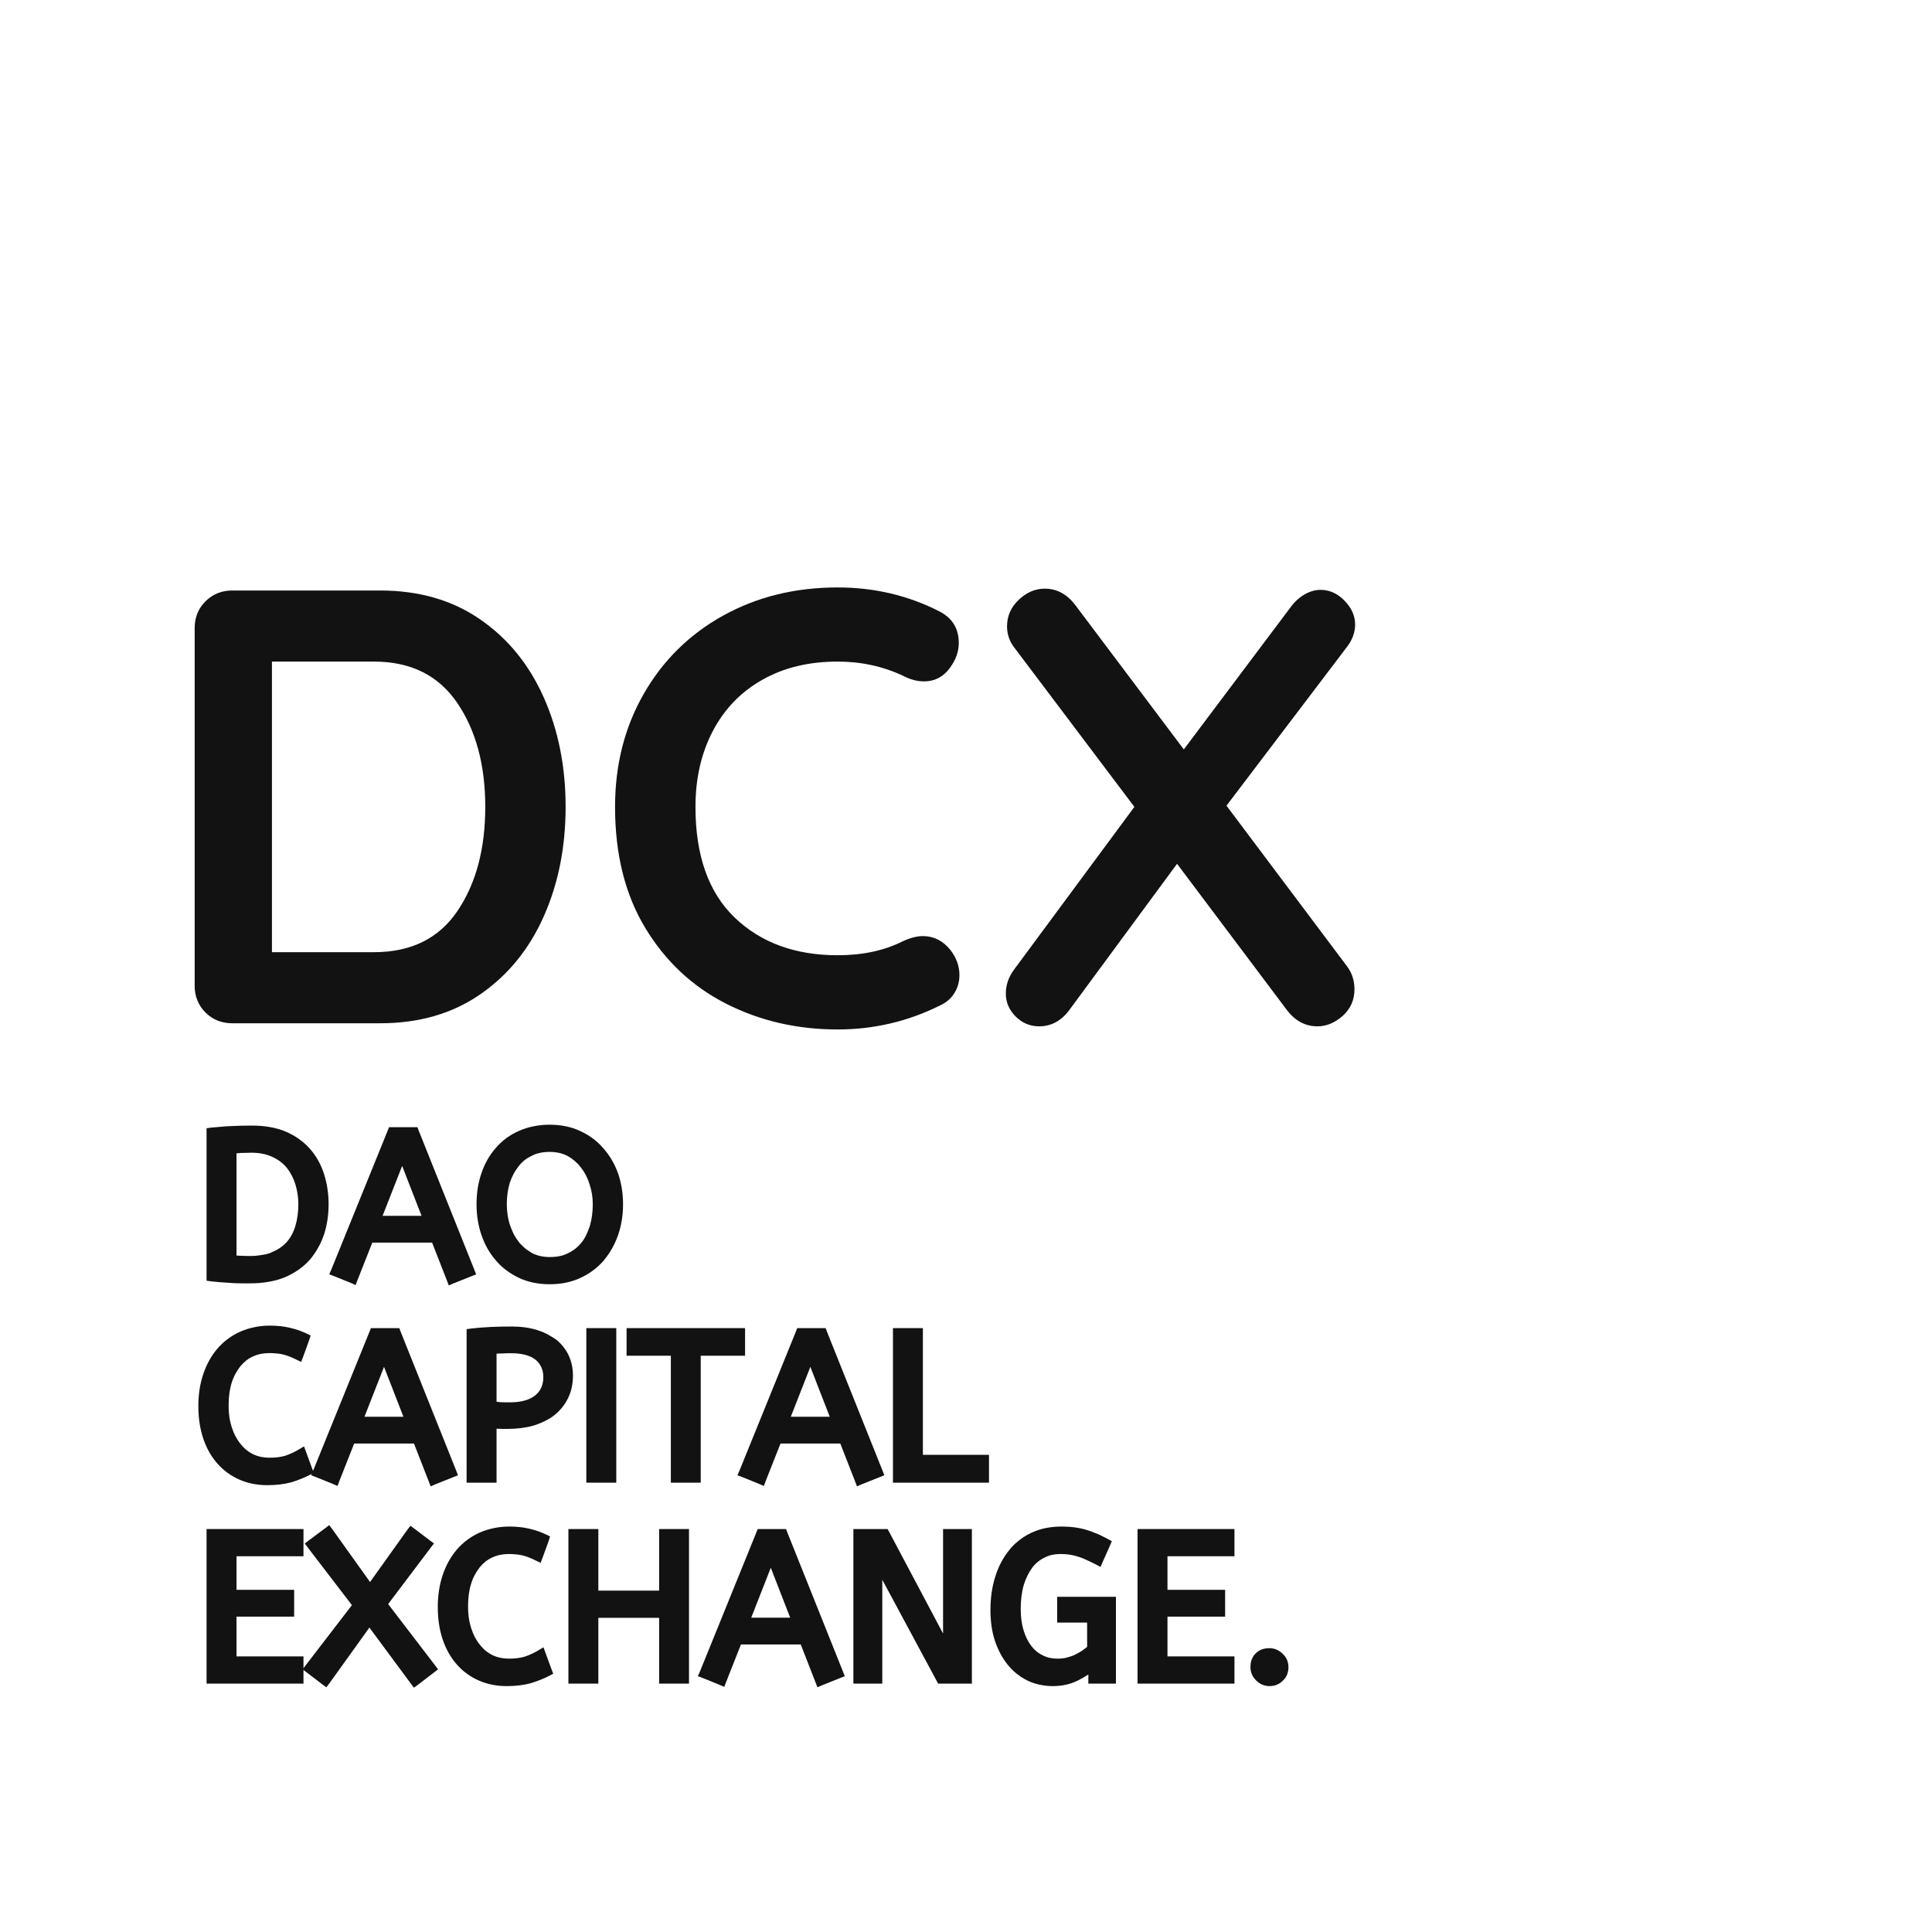<svg xmlns="http://www.w3.org/2000/svg" xmlns:xlink="http://www.w3.org/1999/xlink" width="375" viewBox="0 0 375 375" height="375" version="1.0"><defs><g id="a"><path d="M 45 -84 C 52.52 -84 58.977 -82.141 64.375 -78.422 C 69.781 -74.703 73.898 -69.66 76.734 -63.297 C 79.578 -56.941 81 -49.844 81 -42 C 81 -34.156 79.578 -27.051 76.734 -20.688 C 73.898 -14.332 69.781 -9.297 64.375 -5.578 C 58.977 -1.859 52.52 0 45 0 L 16.312 0 C 14.238 0 12.5 -0.695 11.094 -2.094 C 9.695 -3.5 9 -5.238 9 -7.312 L 9 -76.688 C 9 -78.758 9.695 -80.492 11.094 -81.891 C 12.5 -83.297 14.238 -84 16.312 -84 Z M 43.797 -13.797 C 50.992 -13.797 56.395 -16.457 60 -21.781 C 63.602 -27.102 65.406 -33.844 65.406 -42 C 65.406 -50.156 63.582 -56.895 59.938 -62.219 C 56.301 -67.539 50.922 -70.203 43.797 -70.203 L 24 -70.203 L 24 -13.797 Z M 43.797 -13.797"/></g><g id="b"><path d="M 67.797 -79.922 C 70.273 -78.641 71.516 -76.598 71.516 -73.797 C 71.516 -72.117 70.914 -70.477 69.719 -68.875 C 68.438 -67.195 66.797 -66.359 64.797 -66.359 C 63.441 -66.359 62.082 -66.719 60.719 -67.438 C 56.801 -69.281 52.562 -70.203 48 -70.203 C 42.395 -70.203 37.516 -69.02 33.359 -66.656 C 29.203 -64.301 26.004 -60.984 23.766 -56.703 C 21.523 -52.422 20.406 -47.52 20.406 -42 C 20.406 -32.562 22.941 -25.398 28.016 -20.516 C 33.098 -15.641 39.758 -13.203 48 -13.203 C 52.875 -13.203 57.113 -14.117 60.719 -15.953 C 62.156 -16.598 63.438 -16.922 64.562 -16.922 C 66.645 -16.922 68.406 -16.039 69.844 -14.281 C 71.039 -12.758 71.641 -11.117 71.641 -9.359 C 71.641 -8.078 71.316 -6.914 70.672 -5.875 C 70.035 -4.832 69.117 -4.035 67.922 -3.484 C 61.68 -0.359 55.039 1.203 48 1.203 C 40.156 1.203 32.953 -0.457 26.391 -3.781 C 19.836 -7.102 14.598 -12.004 10.672 -18.484 C 6.754 -24.961 4.797 -32.801 4.797 -42 C 4.797 -50.156 6.656 -57.473 10.375 -63.953 C 14.094 -70.441 19.234 -75.504 25.797 -79.141 C 32.359 -82.773 39.758 -84.594 48 -84.594 C 55.125 -84.594 61.723 -83.035 67.797 -79.922 Z M 67.797 -79.922"/></g><g id="c"><path d="M 71.641 -11.047 C 72.598 -9.766 73.078 -8.281 73.078 -6.594 C 73.078 -4.52 72.316 -2.801 70.797 -1.438 C 69.273 -0.082 67.633 0.594 65.875 0.594 C 63.562 0.594 61.602 -0.441 60 -2.516 L 38.641 -30.953 L 17.875 -2.766 C 16.281 -0.523 14.281 0.594 11.875 0.594 C 10.113 0.594 8.594 -0.039 7.312 -1.312 C 6.039 -2.594 5.406 -4.078 5.406 -5.766 C 5.406 -7.523 6.004 -9.164 7.203 -10.688 L 30.359 -42 L 7.203 -72.719 C 6.16 -74 5.641 -75.441 5.641 -77.047 C 5.641 -79.047 6.398 -80.766 7.922 -82.203 C 9.441 -83.641 11.117 -84.359 12.953 -84.359 C 15.273 -84.359 17.238 -83.316 18.844 -81.234 L 39.953 -53.156 L 60.594 -80.641 C 61.395 -81.754 62.316 -82.613 63.359 -83.219 C 64.398 -83.82 65.441 -84.125 66.484 -84.125 C 68.242 -84.125 69.801 -83.422 71.156 -82.016 C 72.52 -80.617 73.203 -79.082 73.203 -77.406 C 73.203 -75.883 72.68 -74.441 71.641 -73.078 L 48.234 -42.234 Z M 71.641 -11.047"/></g><g id="d"><path d="M 3.484 -28.922 C 3.797 -28.941 4.113 -28.969 4.438 -29 C 4.758 -29.031 5.07 -29.055 5.375 -29.078 C 5.688 -29.109 5.992 -29.133 6.297 -29.156 C 6.609 -29.188 6.922 -29.203 7.234 -29.203 C 8.441 -29.273 9.832 -29.312 11.406 -29.312 C 13.938 -29.312 16.133 -28.914 18 -28.125 C 19.863 -27.32 21.426 -26.203 22.688 -24.766 C 23.906 -23.379 24.812 -21.75 25.406 -19.875 C 25.988 -18.039 26.281 -16.094 26.281 -14.031 C 26.281 -11.977 25.988 -10.035 25.406 -8.203 C 25.27 -7.828 25.129 -7.457 24.984 -7.094 C 24.836 -6.738 24.676 -6.395 24.5 -6.062 C 24.32 -5.727 24.133 -5.398 23.938 -5.078 C 23.738 -4.754 23.531 -4.441 23.312 -4.141 C 23.102 -3.836 22.863 -3.535 22.594 -3.234 C 21.344 -1.828 19.742 -0.707 17.797 0.125 C 15.879 0.914 13.598 1.312 10.953 1.312 C 10.691 1.312 10.441 1.312 10.203 1.312 C 9.961 1.312 9.723 1.312 9.484 1.312 C 9.242 1.312 9.016 1.305 8.797 1.297 C 8.586 1.285 8.375 1.281 8.156 1.281 C 7.945 1.281 7.734 1.27 7.516 1.25 C 7.305 1.238 7.109 1.223 6.922 1.203 C 5.773 1.148 4.629 1.055 3.484 0.922 L 2.594 0.797 L 2.594 -28.797 Z M 11.281 -24.047 C 10.906 -24.047 10.547 -24.035 10.203 -24.016 C 9.859 -24.004 9.535 -24 9.234 -24 C 8.941 -23.969 8.664 -23.941 8.406 -23.922 L 8.406 -4.078 C 8.477 -4.078 8.547 -4.078 8.609 -4.078 C 8.68 -4.078 8.75 -4.07 8.812 -4.062 C 8.883 -4.051 8.945 -4.047 9 -4.047 C 9.051 -4.047 9.117 -4.047 9.203 -4.047 C 9.816 -4.016 10.441 -4 11.078 -4 C 11.422 -4 11.742 -4.008 12.047 -4.031 C 12.359 -4.062 12.66 -4.098 12.953 -4.141 C 13.254 -4.18 13.539 -4.227 13.812 -4.281 C 14.094 -4.332 14.359 -4.395 14.609 -4.469 C 14.867 -4.551 15.102 -4.648 15.312 -4.766 C 16.488 -5.242 17.453 -5.91 18.203 -6.766 C 18.941 -7.617 19.488 -8.656 19.844 -9.875 C 20.219 -11.133 20.406 -12.523 20.406 -14.047 C 20.406 -15.379 20.219 -16.656 19.844 -17.875 C 19.469 -19.082 18.922 -20.148 18.203 -21.078 C 17.828 -21.535 17.406 -21.941 16.938 -22.297 C 16.469 -22.66 15.941 -22.973 15.359 -23.234 C 14.211 -23.773 12.852 -24.047 11.281 -24.047 Z M 11.281 -24.047"/></g><g id="e"><path d="M -0.469 -1.359 L 10.484 -28.359 L 10.734 -29 L 16.25 -29 L 16.484 -28.359 L 27.281 -1.359 L 27.641 -0.438 L 26.734 -0.078 L 23.25 1.312 L 22.328 1.719 L 21.969 0.766 L 19.094 -6.594 L 7.484 -6.594 L 4.609 0.688 L 4.25 1.641 L 3.328 1.234 L 0.094 -0.078 L -0.875 -0.438 Z M 9.484 -11.797 L 17.047 -11.797 L 13.281 -21.484 Z M 9.484 -11.797"/></g><g id="f"><path d="M 1 -14.047 C 1 -16.203 1.316 -18.211 1.953 -20.078 C 2.598 -21.973 3.535 -23.613 4.766 -25 C 5.984 -26.414 7.473 -27.508 9.234 -28.281 C 10.117 -28.676 11.062 -28.973 12.062 -29.172 C 13.062 -29.379 14.109 -29.484 15.203 -29.484 C 16.297 -29.484 17.344 -29.379 18.344 -29.172 C 19.344 -28.973 20.281 -28.66 21.156 -28.234 C 22.039 -27.836 22.852 -27.359 23.594 -26.797 C 24.344 -26.234 25.023 -25.594 25.641 -24.875 C 26.867 -23.488 27.816 -21.863 28.484 -20 C 29.117 -18.133 29.438 -16.145 29.438 -14.031 C 29.438 -11.926 29.117 -9.941 28.484 -8.078 C 28.266 -7.461 28.016 -6.863 27.734 -6.281 C 27.453 -5.695 27.141 -5.145 26.797 -4.625 C 26.453 -4.102 26.082 -3.602 25.688 -3.125 C 25.07 -2.406 24.383 -1.766 23.625 -1.203 C 22.863 -0.641 22.055 -0.16 21.203 0.234 C 19.441 1.066 17.441 1.484 15.203 1.484 C 12.961 1.484 10.961 1.066 9.203 0.234 C 8.773 0.023 8.359 -0.195 7.953 -0.438 C 7.555 -0.676 7.172 -0.938 6.797 -1.219 C 6.422 -1.5 6.062 -1.797 5.719 -2.109 C 5.375 -2.43 5.055 -2.77 4.766 -3.125 C 3.535 -4.531 2.598 -6.18 1.953 -8.078 C 1.316 -9.941 1 -11.93 1 -14.047 Z M 6.875 -14.047 C 6.875 -13.379 6.922 -12.719 7.016 -12.062 C 7.109 -11.406 7.25 -10.758 7.438 -10.125 C 7.656 -9.508 7.895 -8.926 8.156 -8.375 C 8.426 -7.832 8.75 -7.32 9.125 -6.844 C 9.227 -6.676 9.348 -6.523 9.484 -6.391 C 9.617 -6.266 9.75 -6.133 9.875 -6 C 10.008 -5.863 10.148 -5.727 10.297 -5.594 C 10.441 -5.469 10.594 -5.348 10.75 -5.234 C 10.914 -5.129 11.078 -5.023 11.234 -4.922 C 11.398 -4.816 11.562 -4.707 11.719 -4.594 C 12.727 -4.062 13.891 -3.797 15.203 -3.797 C 15.68 -3.797 16.133 -3.82 16.562 -3.875 C 16.988 -3.926 17.383 -4.008 17.75 -4.125 C 18.125 -4.25 18.473 -4.395 18.797 -4.562 C 19.836 -5.062 20.707 -5.754 21.406 -6.641 C 21.645 -6.93 21.852 -7.242 22.031 -7.578 C 22.219 -7.91 22.391 -8.27 22.547 -8.656 C 22.711 -9.039 22.863 -9.438 23 -9.844 C 23.375 -11.145 23.562 -12.547 23.562 -14.047 C 23.562 -15.379 23.359 -16.656 22.953 -17.875 C 22.586 -19.102 22.031 -20.195 21.281 -21.156 C 20.562 -22.094 19.695 -22.844 18.688 -23.406 C 17.664 -23.938 16.504 -24.203 15.203 -24.203 C 14.879 -24.203 14.555 -24.188 14.234 -24.156 C 13.922 -24.133 13.613 -24.086 13.312 -24.016 C 13.02 -23.953 12.738 -23.875 12.469 -23.781 C 12.207 -23.688 11.957 -23.57 11.719 -23.438 C 11.188 -23.195 10.707 -22.906 10.281 -22.562 C 9.852 -22.219 9.469 -21.816 9.125 -21.359 C 8.406 -20.453 7.844 -19.383 7.438 -18.156 C 7.062 -16.875 6.875 -15.504 6.875 -14.047 Z M 6.875 -14.047"/></g><g id="g"><path d="M 6.875 -14.047 C 6.875 -13.504 6.895 -12.988 6.938 -12.5 C 6.977 -12.008 7.047 -11.535 7.141 -11.078 C 7.234 -10.629 7.348 -10.191 7.484 -9.766 C 7.879 -8.504 8.438 -7.438 9.156 -6.562 C 9.395 -6.27 9.641 -5.992 9.891 -5.734 C 10.148 -5.484 10.426 -5.258 10.719 -5.062 C 11.008 -4.863 11.316 -4.68 11.641 -4.516 C 12.598 -4.066 13.648 -3.844 14.797 -3.844 C 15.992 -3.844 17.02 -3.973 17.875 -4.234 C 18.781 -4.535 19.648 -4.938 20.484 -5.438 L 21.516 -6.047 L 21.922 -4.922 L 23.078 -1.766 L 23.406 -0.922 L 22.641 -0.516 C 21.578 0.035 20.379 0.516 19.047 0.922 C 17.68 1.297 16.117 1.484 14.359 1.484 C 12.391 1.484 10.582 1.117 8.938 0.391 C 7.301 -0.328 5.883 -1.363 4.688 -2.719 C 3.508 -4.051 2.598 -5.664 1.953 -7.562 C 1.316 -9.457 1 -11.562 1 -13.875 C 1 -16.113 1.316 -18.18 1.953 -20.078 C 2.598 -21.992 3.52 -23.648 4.719 -25.047 C 5.945 -26.453 7.414 -27.539 9.125 -28.312 C 9.977 -28.688 10.883 -28.973 11.844 -29.172 C 12.801 -29.379 13.801 -29.484 14.844 -29.484 C 16.281 -29.484 17.57 -29.348 18.719 -29.078 C 19.863 -28.816 20.957 -28.441 22 -27.953 L 22.797 -27.562 L 22.516 -26.688 L 21.359 -23.484 L 20.953 -22.438 L 19.953 -22.922 C 19.18 -23.316 18.395 -23.625 17.594 -23.844 C 17.332 -23.914 17.062 -23.973 16.781 -24.016 C 16.5 -24.055 16.191 -24.086 15.859 -24.109 C 15.523 -24.141 15.172 -24.156 14.797 -24.156 C 14.234 -24.156 13.688 -24.102 13.156 -24 C 12.625 -23.895 12.117 -23.734 11.641 -23.516 C 11.16 -23.305 10.711 -23.039 10.297 -22.719 C 9.891 -22.395 9.508 -22.02 9.156 -21.594 C 8.812 -21.164 8.5 -20.691 8.219 -20.172 C 7.938 -19.66 7.691 -19.082 7.484 -18.438 C 7.078 -17.156 6.875 -15.691 6.875 -14.047 Z M 6.875 -14.047"/></g><g id="h"><path d="M 3.484 -28.922 C 4.629 -29.055 5.852 -29.156 7.156 -29.219 C 8.469 -29.281 9.852 -29.312 11.312 -29.312 C 13.156 -29.312 14.797 -29.086 16.234 -28.641 C 16.504 -28.555 16.75 -28.473 16.969 -28.391 C 17.195 -28.316 17.426 -28.223 17.656 -28.109 C 17.883 -28.004 18.098 -27.898 18.297 -27.797 C 18.492 -27.691 18.691 -27.578 18.891 -27.453 C 19.098 -27.336 19.297 -27.219 19.484 -27.094 C 19.672 -26.977 19.859 -26.852 20.047 -26.719 C 21.078 -25.863 21.875 -24.836 22.438 -23.641 C 22.969 -22.441 23.234 -21.16 23.234 -19.797 C 23.234 -18.141 22.91 -16.664 22.266 -15.375 C 21.629 -14.082 20.738 -12.984 19.594 -12.078 C 19.039 -11.648 18.422 -11.27 17.734 -10.938 C 17.055 -10.602 16.332 -10.316 15.562 -10.078 C 14.039 -9.648 12.359 -9.438 10.516 -9.438 C 10.273 -9.438 10.031 -9.438 9.781 -9.438 C 9.531 -9.438 9.289 -9.441 9.062 -9.453 C 8.832 -9.473 8.613 -9.484 8.406 -9.484 L 8.406 1 L 2.594 1 L 2.594 -28.797 Z M 11 -14.594 C 13.156 -14.594 14.797 -15.047 15.922 -15.953 C 16.961 -16.805 17.484 -17.984 17.484 -19.484 C 17.484 -20.891 16.988 -22.008 16 -22.844 C 14.938 -23.695 13.348 -24.125 11.234 -24.125 C 10.992 -24.125 10.758 -24.125 10.531 -24.125 C 10.312 -24.125 10.094 -24.113 9.875 -24.094 C 9.664 -24.082 9.453 -24.078 9.234 -24.078 C 8.973 -24.078 8.695 -24.066 8.406 -24.047 L 8.406 -14.719 L 9 -14.641 C 9.188 -14.641 9.383 -14.629 9.594 -14.609 C 9.812 -14.598 10.039 -14.594 10.281 -14.594 C 10.52 -14.594 10.758 -14.594 11 -14.594 Z M 11 -14.594"/></g><g id="i"><path d="M 2.594 0 L 2.594 -29 L 8.406 -29 L 8.406 1 L 2.594 1 Z M 2.594 0"/></g><g id="j"><path d="M 0.406 -29 L 22.406 -29 L 22.406 -23.641 L 13.797 -23.641 L 13.797 1 L 8 1 L 8 -23.641 L -0.594 -23.641 L -0.594 -29 Z M 0.406 -29"/></g><g id="k"><path d="M 20.234 1 L 2.594 1 L 2.594 -29 L 8.406 -29 L 8.406 -4.406 L 21.234 -4.406 L 21.234 1 Z M 20.234 1"/></g><g id="l"><path d="M 3.594 -29 L 21.406 -29 L 21.406 -23.719 L 8.406 -23.719 L 8.406 -17.203 L 19.594 -17.203 L 19.594 -12 L 8.406 -12 L 8.406 -4.281 L 21.406 -4.281 L 21.406 1 L 2.594 1 L 2.594 -29 Z M 3.594 -29"/></g><g id="m"><path d="M 8.609 -14.234 L 0.047 -25.406 L -0.547 -26.203 L 0.25 -26.797 L 3.406 -29.156 L 4.203 -29.766 L 4.812 -28.953 L 12.125 -18.719 L 19.359 -28.844 L 19.969 -29.641 L 20.766 -29.047 L 23.734 -26.797 L 24.531 -26.203 L 23.922 -25.406 L 15.641 -14.438 L 24.734 -2.562 L 25.328 -1.766 L 24.531 -1.156 L 21.453 1.203 L 20.641 1.797 L 20.047 1 L 12 -9.875 L 4.25 0.922 L 3.641 1.719 L 2.844 1.125 L -0.156 -1.156 L -0.953 -1.766 L -0.359 -2.562 Z M 8.609 -14.234"/></g><g id="n"><path d="M 20.203 -11.766 L 8.406 -11.766 L 8.406 1 L 2.594 1 L 2.594 -29 L 8.406 -29 L 8.406 -17.047 L 20.203 -17.047 L 20.203 -29 L 26 -29 L 26 1 L 20.203 1 Z M 20.203 -11.766"/></g><g id="o"><path d="M 8.203 -19.156 L 8.203 1 L 2.594 1 L 2.594 -29 L 9.234 -29 L 9.516 -28.484 L 20 -8.719 L 20 -29 L 25.594 -29 L 25.594 1 L 19.047 1 L 18.766 0.484 Z M 8.203 -19.156"/></g><g id="p"><path d="M 14.953 -15.844 L 25.359 -15.844 L 25.359 1 L 20 1 L 20 -0.766 C 19.383 -0.359 18.734 0.016 18.047 0.359 C 16.578 1.109 14.945 1.484 13.156 1.484 C 11.375 1.484 9.734 1.133 8.234 0.438 C 7.754 0.195 7.285 -0.07 6.828 -0.375 C 6.379 -0.688 5.945 -1.023 5.531 -1.391 C 5.125 -1.766 4.75 -2.164 4.406 -2.594 C 3.332 -3.906 2.488 -5.469 1.875 -7.281 C 1.582 -8.156 1.363 -9.098 1.219 -10.109 C 1.07 -11.129 1 -12.188 1 -13.281 C 1 -15.625 1.305 -17.77 1.922 -19.719 C 2.535 -21.695 3.426 -23.406 4.594 -24.844 C 4.969 -25.344 5.391 -25.801 5.859 -26.219 C 6.328 -26.633 6.812 -27.016 7.312 -27.359 C 7.82 -27.703 8.367 -28.008 8.953 -28.281 C 10.66 -29.082 12.609 -29.484 14.797 -29.484 C 16.66 -29.484 18.316 -29.254 19.766 -28.797 C 19.922 -28.742 20.078 -28.691 20.234 -28.641 C 20.398 -28.586 20.555 -28.535 20.703 -28.484 C 20.848 -28.43 20.992 -28.367 21.141 -28.297 C 21.285 -28.234 21.438 -28.176 21.594 -28.125 C 21.758 -28.07 21.914 -28.008 22.062 -27.938 C 22.207 -27.875 22.348 -27.805 22.484 -27.734 C 22.617 -27.672 22.758 -27.598 22.906 -27.516 C 23.051 -27.441 23.195 -27.367 23.344 -27.297 C 23.488 -27.234 23.629 -27.16 23.766 -27.078 L 24.562 -26.641 L 24.203 -25.797 L 22.797 -22.641 L 22.359 -21.641 L 21.406 -22.156 C 21.051 -22.344 20.691 -22.52 20.328 -22.688 C 19.973 -22.863 19.609 -23.031 19.234 -23.188 C 18.867 -23.352 18.508 -23.488 18.156 -23.594 C 17.625 -23.781 17.062 -23.922 16.469 -24.016 C 15.883 -24.109 15.258 -24.156 14.594 -24.156 C 14.039 -24.156 13.508 -24.102 13 -24 C 12.488 -23.895 12.008 -23.723 11.562 -23.484 C 10.625 -23.055 9.82 -22.414 9.156 -21.562 C 8.469 -20.656 7.91 -19.535 7.484 -18.203 C 7.078 -16.836 6.875 -15.273 6.875 -13.516 C 6.875 -11.941 7.062 -10.539 7.438 -9.312 C 7.812 -8.113 8.316 -7.102 8.953 -6.281 C 9.566 -5.477 10.301 -4.879 11.156 -4.484 C 11.582 -4.266 12.035 -4.102 12.516 -4 C 12.992 -3.895 13.504 -3.844 14.047 -3.844 C 14.359 -3.844 14.676 -3.859 15 -3.891 C 15.32 -3.93 15.629 -3.992 15.922 -4.078 C 16.211 -4.16 16.5 -4.25 16.781 -4.344 C 17.062 -4.438 17.32 -4.551 17.562 -4.688 C 17.719 -4.758 17.875 -4.844 18.031 -4.938 C 18.195 -5.031 18.359 -5.125 18.516 -5.219 C 18.68 -5.312 18.828 -5.41 18.953 -5.516 C 19.035 -5.566 19.129 -5.633 19.234 -5.719 C 19.348 -5.801 19.453 -5.879 19.547 -5.953 C 19.641 -6.035 19.711 -6.102 19.766 -6.156 L 19.766 -10.844 L 13.953 -10.844 L 13.953 -15.844 Z M 14.953 -15.844"/></g><g id="q"><path d="M 2.312 -2.203 C 2.312 -2.547 2.344 -2.867 2.406 -3.172 C 2.477 -3.484 2.586 -3.785 2.734 -4.078 C 2.879 -4.367 3.07 -4.625 3.312 -4.844 C 3.957 -5.531 4.852 -5.875 6 -5.875 C 6.957 -5.875 7.812 -5.516 8.562 -4.797 C 9.312 -4.078 9.688 -3.211 9.688 -2.203 C 9.688 -1.109 9.32 -0.227 8.594 0.438 C 7.906 1.133 7.039 1.484 6 1.484 C 5.008 1.484 4.145 1.113 3.406 0.375 C 2.676 -0.352 2.312 -1.211 2.312 -2.203 Z M 2.312 -2.203"/></g></defs><path fill="#FFF" d="M-37.5 -37.5H412.5V412.5H-37.5z"/><path fill="#FFF" d="M-37.5 -37.5H412.5V412.5H-37.5z"/><g fill="#121212"><use x="28.784" y="198.616" xmlns:xlink="http://www.w3.org/1999/xlink" xlink:href="#a" xlink:type="simple" xlink:actuate="onLoad" xlink:show="embed"/></g><g fill="#121212"><use x="114.584" y="198.616" xmlns:xlink="http://www.w3.org/1999/xlink" xlink:href="#b" xlink:type="simple" xlink:actuate="onLoad" xlink:show="embed"/></g><g fill="#121212"><use x="189.824" y="198.616" xmlns:xlink="http://www.w3.org/1999/xlink" xlink:href="#c" xlink:type="simple" xlink:actuate="onLoad" xlink:show="embed"/></g><g fill="#121212"><use x="37.5" y="247.787" xmlns:xlink="http://www.w3.org/1999/xlink" xlink:href="#d" xlink:type="simple" xlink:actuate="onLoad" xlink:show="embed"/></g><g fill="#121212"><use x="64.777" y="247.787" xmlns:xlink="http://www.w3.org/1999/xlink" xlink:href="#e" xlink:type="simple" xlink:actuate="onLoad" xlink:show="embed"/></g><g fill="#121212"><use x="91.495" y="247.787" xmlns:xlink="http://www.w3.org/1999/xlink" xlink:href="#f" xlink:type="simple" xlink:actuate="onLoad" xlink:show="embed"/></g><g fill="#121212"><use x="37.5" y="286.787" xmlns:xlink="http://www.w3.org/1999/xlink" xlink:href="#g" xlink:type="simple" xlink:actuate="onLoad" xlink:show="embed"/></g><g fill="#121212"><use x="61.258" y="286.787" xmlns:xlink="http://www.w3.org/1999/xlink" xlink:href="#e" xlink:type="simple" xlink:actuate="onLoad" xlink:show="embed"/></g><g fill="#121212"><use x="87.975" y="286.787" xmlns:xlink="http://www.w3.org/1999/xlink" xlink:href="#h" xlink:type="simple" xlink:actuate="onLoad" xlink:show="embed"/></g><g fill="#121212"><use x="111.213" y="286.787" xmlns:xlink="http://www.w3.org/1999/xlink" xlink:href="#i" xlink:type="simple" xlink:actuate="onLoad" xlink:show="embed"/></g><g fill="#121212"><use x="122.212" y="286.787" xmlns:xlink="http://www.w3.org/1999/xlink" xlink:href="#j" xlink:type="simple" xlink:actuate="onLoad" xlink:show="embed"/></g><g fill="#121212"><use x="144.009" y="286.787" xmlns:xlink="http://www.w3.org/1999/xlink" xlink:href="#e" xlink:type="simple" xlink:actuate="onLoad" xlink:show="embed"/></g><g fill="#121212"><use x="170.727" y="286.787" xmlns:xlink="http://www.w3.org/1999/xlink" xlink:href="#k" xlink:type="simple" xlink:actuate="onLoad" xlink:show="embed"/></g><g fill="#121212"><use x="37.5" y="325.787" xmlns:xlink="http://www.w3.org/1999/xlink" xlink:href="#l" xlink:type="simple" xlink:actuate="onLoad" xlink:show="embed"/></g><g fill="#121212"><use x="59.698" y="325.787" xmlns:xlink="http://www.w3.org/1999/xlink" xlink:href="#m" xlink:type="simple" xlink:actuate="onLoad" xlink:show="embed"/></g><g fill="#121212"><use x="83.975" y="325.787" xmlns:xlink="http://www.w3.org/1999/xlink" xlink:href="#g" xlink:type="simple" xlink:actuate="onLoad" xlink:show="embed"/></g><g fill="#121212"><use x="107.733" y="325.787" xmlns:xlink="http://www.w3.org/1999/xlink" xlink:href="#n" xlink:type="simple" xlink:actuate="onLoad" xlink:show="embed"/></g><g fill="#121212"><use x="136.33" y="325.787" xmlns:xlink="http://www.w3.org/1999/xlink" xlink:href="#e" xlink:type="simple" xlink:actuate="onLoad" xlink:show="embed"/></g><g fill="#121212"><use x="163.048" y="325.787" xmlns:xlink="http://www.w3.org/1999/xlink" xlink:href="#o" xlink:type="simple" xlink:actuate="onLoad" xlink:show="embed"/></g><g fill="#121212"><use x="191.245" y="325.787" xmlns:xlink="http://www.w3.org/1999/xlink" xlink:href="#p" xlink:type="simple" xlink:actuate="onLoad" xlink:show="embed"/></g><g fill="#121212"><use x="218.202" y="325.787" xmlns:xlink="http://www.w3.org/1999/xlink" xlink:href="#l" xlink:type="simple" xlink:actuate="onLoad" xlink:show="embed"/></g><g fill="#121212"><use x="240.4" y="325.787" xmlns:xlink="http://www.w3.org/1999/xlink" xlink:href="#q" xlink:type="simple" xlink:actuate="onLoad" xlink:show="embed"/></g></svg>